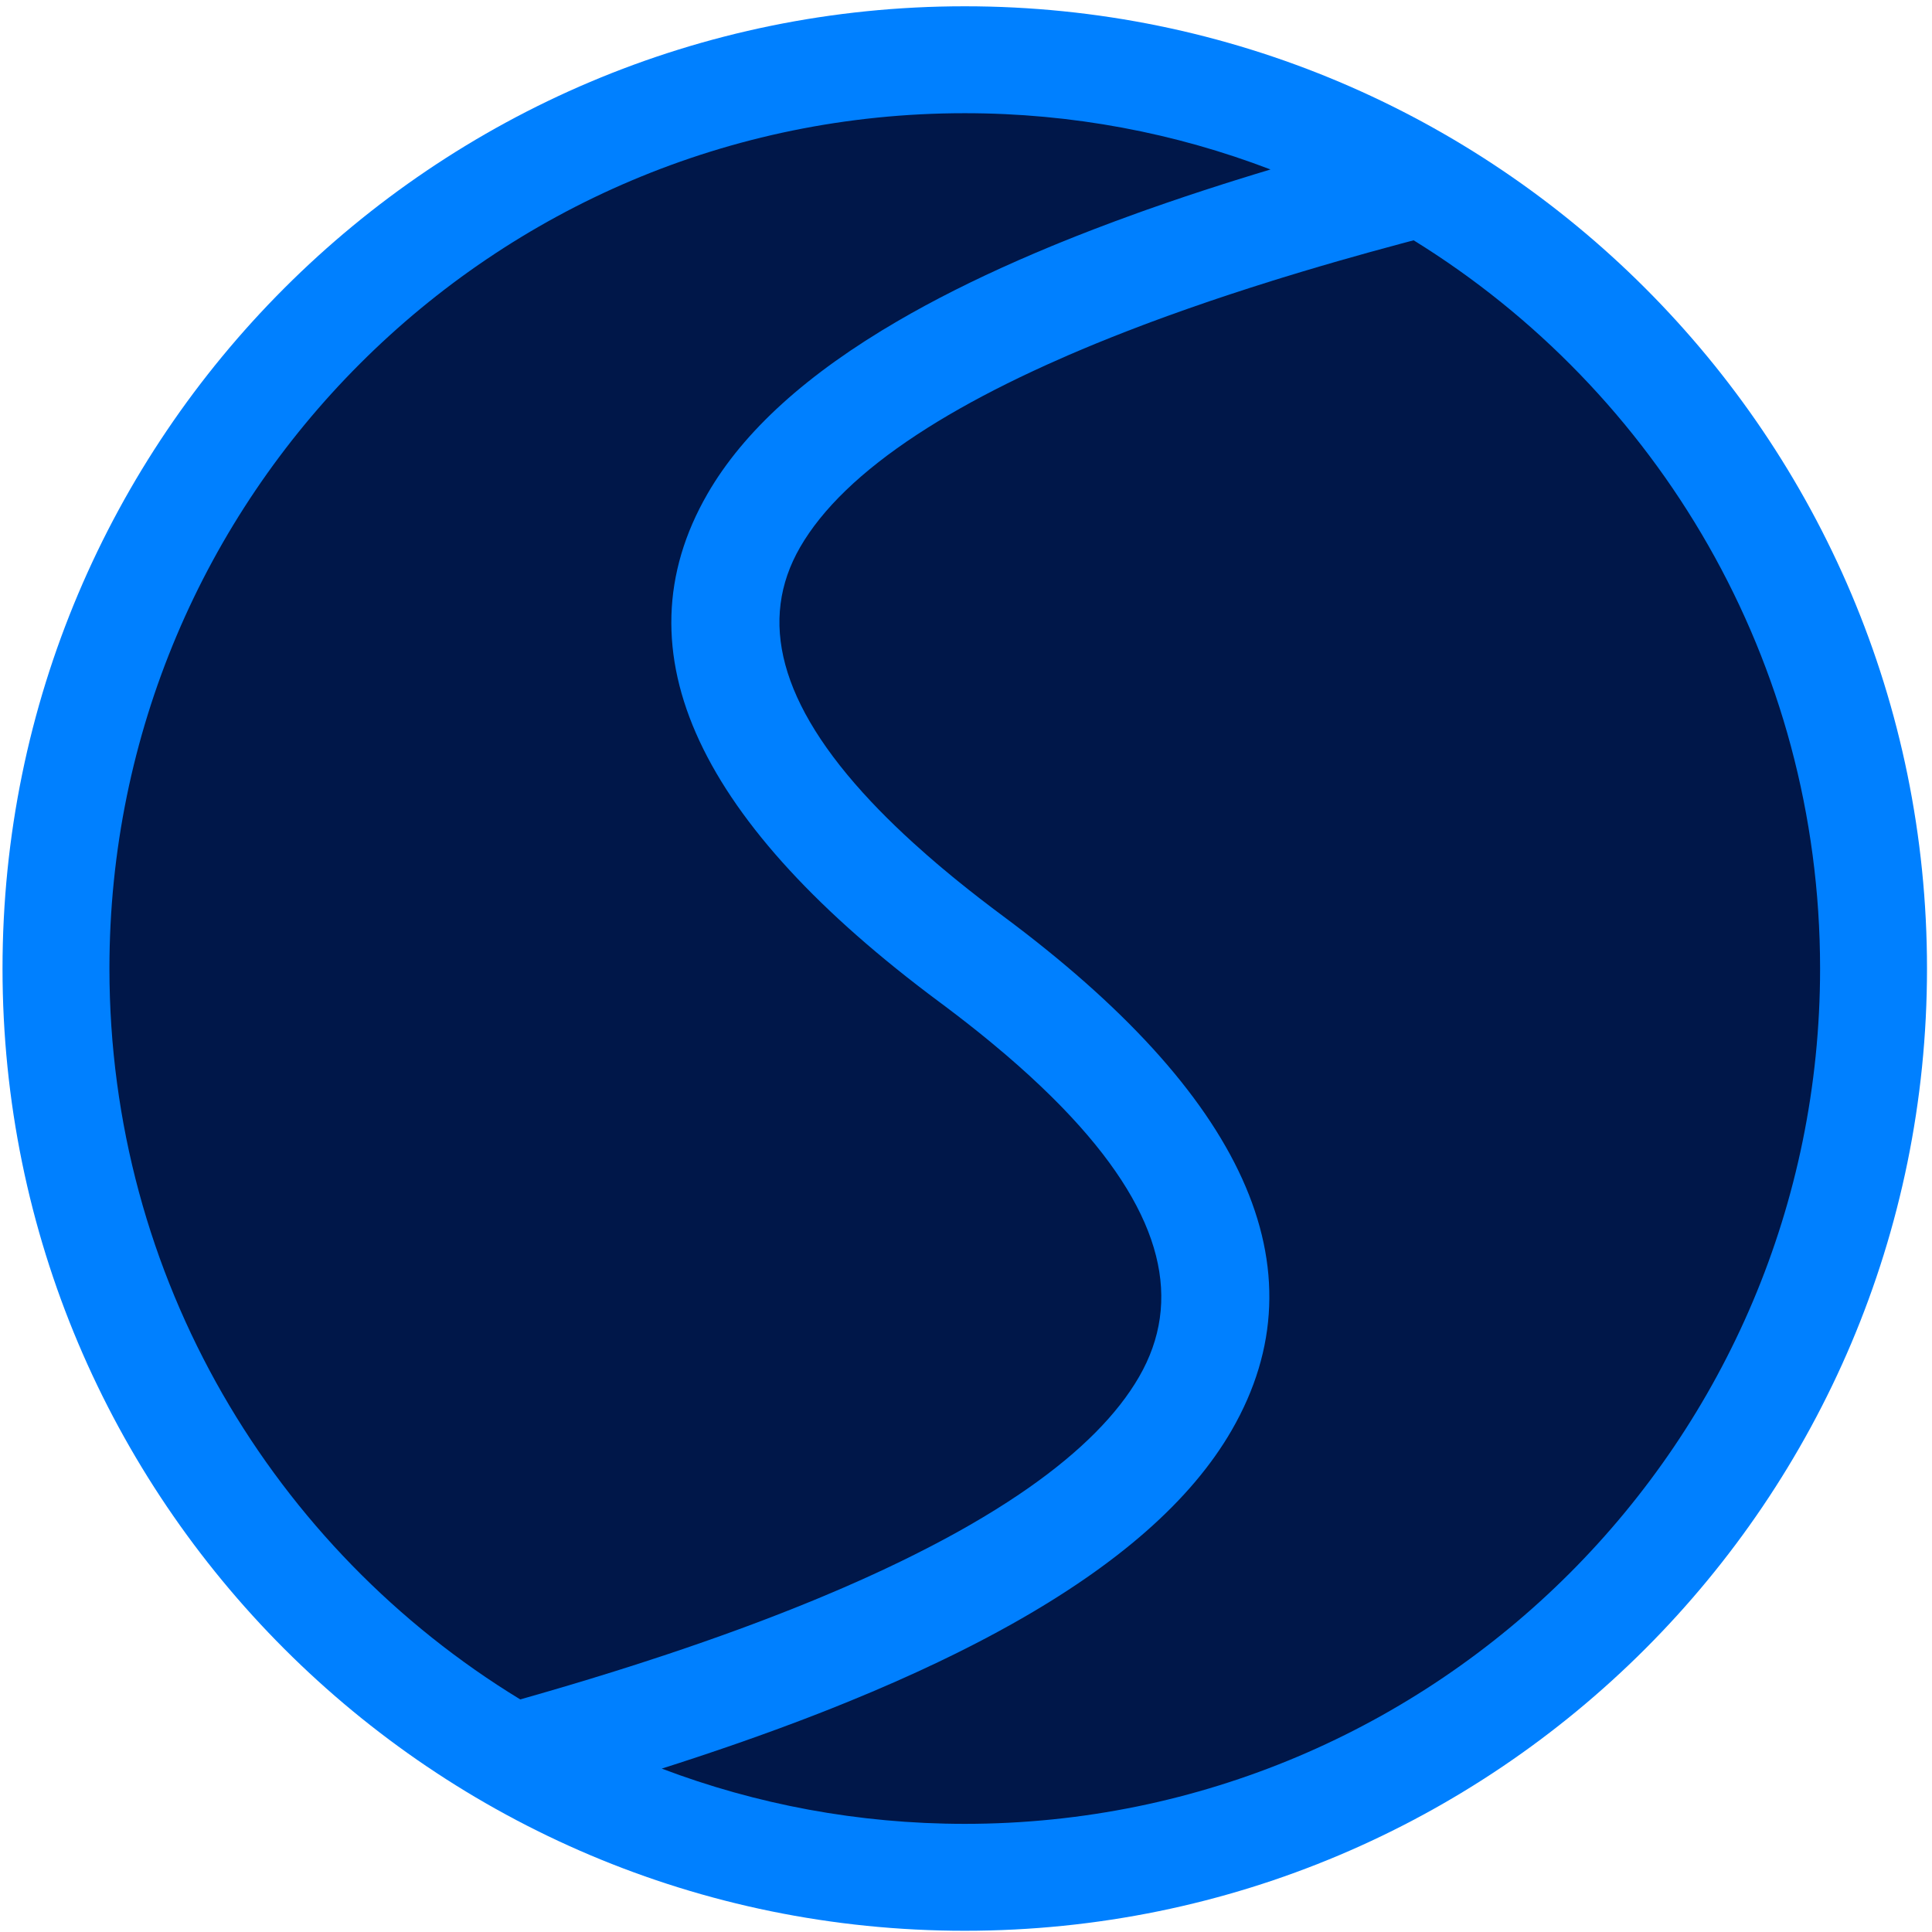 <svg width="257" height="257" viewBox="0 0 257 257" xmlns="http://www.w3.org/2000/svg"><g transform="translate(.335 .836)" fill="none"><path d="M128,0 C198.692,0 256,57.308 256,128 C256,198.692 198.692,256 128,256 C57.308,256 0,198.692 0,128 C0,57.308 57.308,0 128,0 Z" fill="#0080FF"/><path d="M187.708,31.129 L185.996,31.585 L185.996,31.585 L181.893,32.701 L181.893,32.701 L177.893,33.828 L177.893,33.828 L175.285,34.585 L172.722,35.346 L170.206,36.112 L168.965,36.497 L165.914,37.463 L165.914,37.463 L162.934,38.436 L160.603,39.219 L157.754,40.204 L157.754,40.204 L154.976,41.195 L152.807,41.992 L151.739,42.393 L151.739,42.393 L149.639,43.196 L147.585,44.003 C146.231,44.542 144.908,45.084 143.616,45.628 L141.701,46.446 C140.755,46.856 139.827,47.268 138.915,47.681 L137.116,48.508 L135.363,49.338 L133.657,50.172 C131.413,51.286 129.292,52.41 127.295,53.541 L125.821,54.391 C124.853,54.959 123.917,55.529 123.011,56.1 L121.676,56.959 C114.243,61.836 109.048,66.85 106.101,71.953 C100.535,81.595 103.273,92.754 115.534,105.788 L116.563,106.864 C116.914,107.224 117.271,107.585 117.636,107.948 L118.751,109.04 C119.13,109.406 119.517,109.773 119.91,110.142 L121.112,111.251 C121.725,111.808 122.353,112.369 122.998,112.932 L124.31,114.064 L124.982,114.633 L124.982,114.633 L126.36,115.778 L127.065,116.354 L127.065,116.354 L128.509,117.512 L129.998,118.679 L131.531,119.854 L133.11,121.039 C164.853,144.63 176.004,167.776 163.507,189.421 C158.126,198.742 148.363,207.307 134.195,215.239 L132.362,216.248 C130.506,217.254 128.577,218.25 126.577,219.235 L124.553,220.218 C120.798,222.012 116.802,223.774 112.563,225.504 L110.228,226.444 L109.042,226.912 L109.042,226.912 L106.634,227.843 C106.229,227.997 105.821,228.152 105.412,228.306 L102.932,229.228 L100.404,230.144 L97.829,231.054 L95.205,231.957 C94.322,232.258 93.431,232.557 92.533,232.855 L89.813,233.748 L87.693,234.428 L87.693,234.428 C100.219,239.179 113.806,241.778 128,241.778 C190.838,241.778 241.778,190.838 241.778,128 C241.778,87.061 220.156,51.172 187.708,31.129 Z" fill="#001749"/><path d="M128,14.222 C65.162,14.222 14.222,65.162 14.222,128 C14.222,169.181 36.101,205.253 68.869,225.225 L69.907,224.929 L69.907,224.929 L72.692,224.126 L75.43,223.319 L78.122,222.509 L81.421,221.49 L81.421,221.49 L84.647,220.465 L88.423,219.227 L88.423,219.227 L90.881,218.397 L93.294,217.563 L95.659,216.726 L97.978,215.885 L99.12,215.464 L99.12,215.464 L101.37,214.617 L103.572,213.768 L105.728,212.915 L107.837,212.059 L108.874,211.629 L108.874,211.629 L110.913,210.768 L111.915,210.337 L111.915,210.337 L113.884,209.471 C114.209,209.326 114.531,209.181 114.851,209.037 L116.75,208.166 L117.682,207.73 L117.682,207.73 L119.511,206.855 L121.293,205.977 C122.759,205.244 124.176,204.508 125.544,203.77 L127.163,202.882 L128.735,201.992 C131.057,200.654 133.222,199.308 135.228,197.954 L136.543,197.05 C143.427,192.222 148.312,187.296 151.19,182.31 C156.992,172.261 154.382,160.88 142.173,147.755 L141.148,146.672 L140.619,146.128 L140.619,146.128 L139.529,145.033 C138.602,144.118 137.63,143.194 136.612,142.261 L135.051,140.857 L135.051,140.857 L133.421,139.439 C132.755,138.87 132.072,138.297 131.373,137.721 L129.952,136.566 C129.471,136.179 128.983,135.791 128.487,135.402 L126.976,134.229 L125.421,133.048 L124.626,132.455 C92.883,108.864 81.558,86.019 93.784,64.842 C98.594,56.512 107.044,48.873 119.153,41.827 L120.866,40.848 C125.788,38.084 131.282,35.413 137.35,32.827 L139.515,31.918 L140.615,31.466 L140.615,31.466 L142.852,30.568 L145.137,29.676 L148.059,28.572 L148.059,28.572 L151.056,27.478 L152.275,27.043 L152.275,27.043 L154.75,26.179 L157.273,25.322 C158.122,25.037 158.979,24.754 159.844,24.471 L162.462,23.627 L163.789,23.207 L163.789,23.207 L166.478,22.373 L168.672,21.707 C156.042,16.872 142.331,14.222 128,14.222 Z" fill="#001749"/></g></svg>